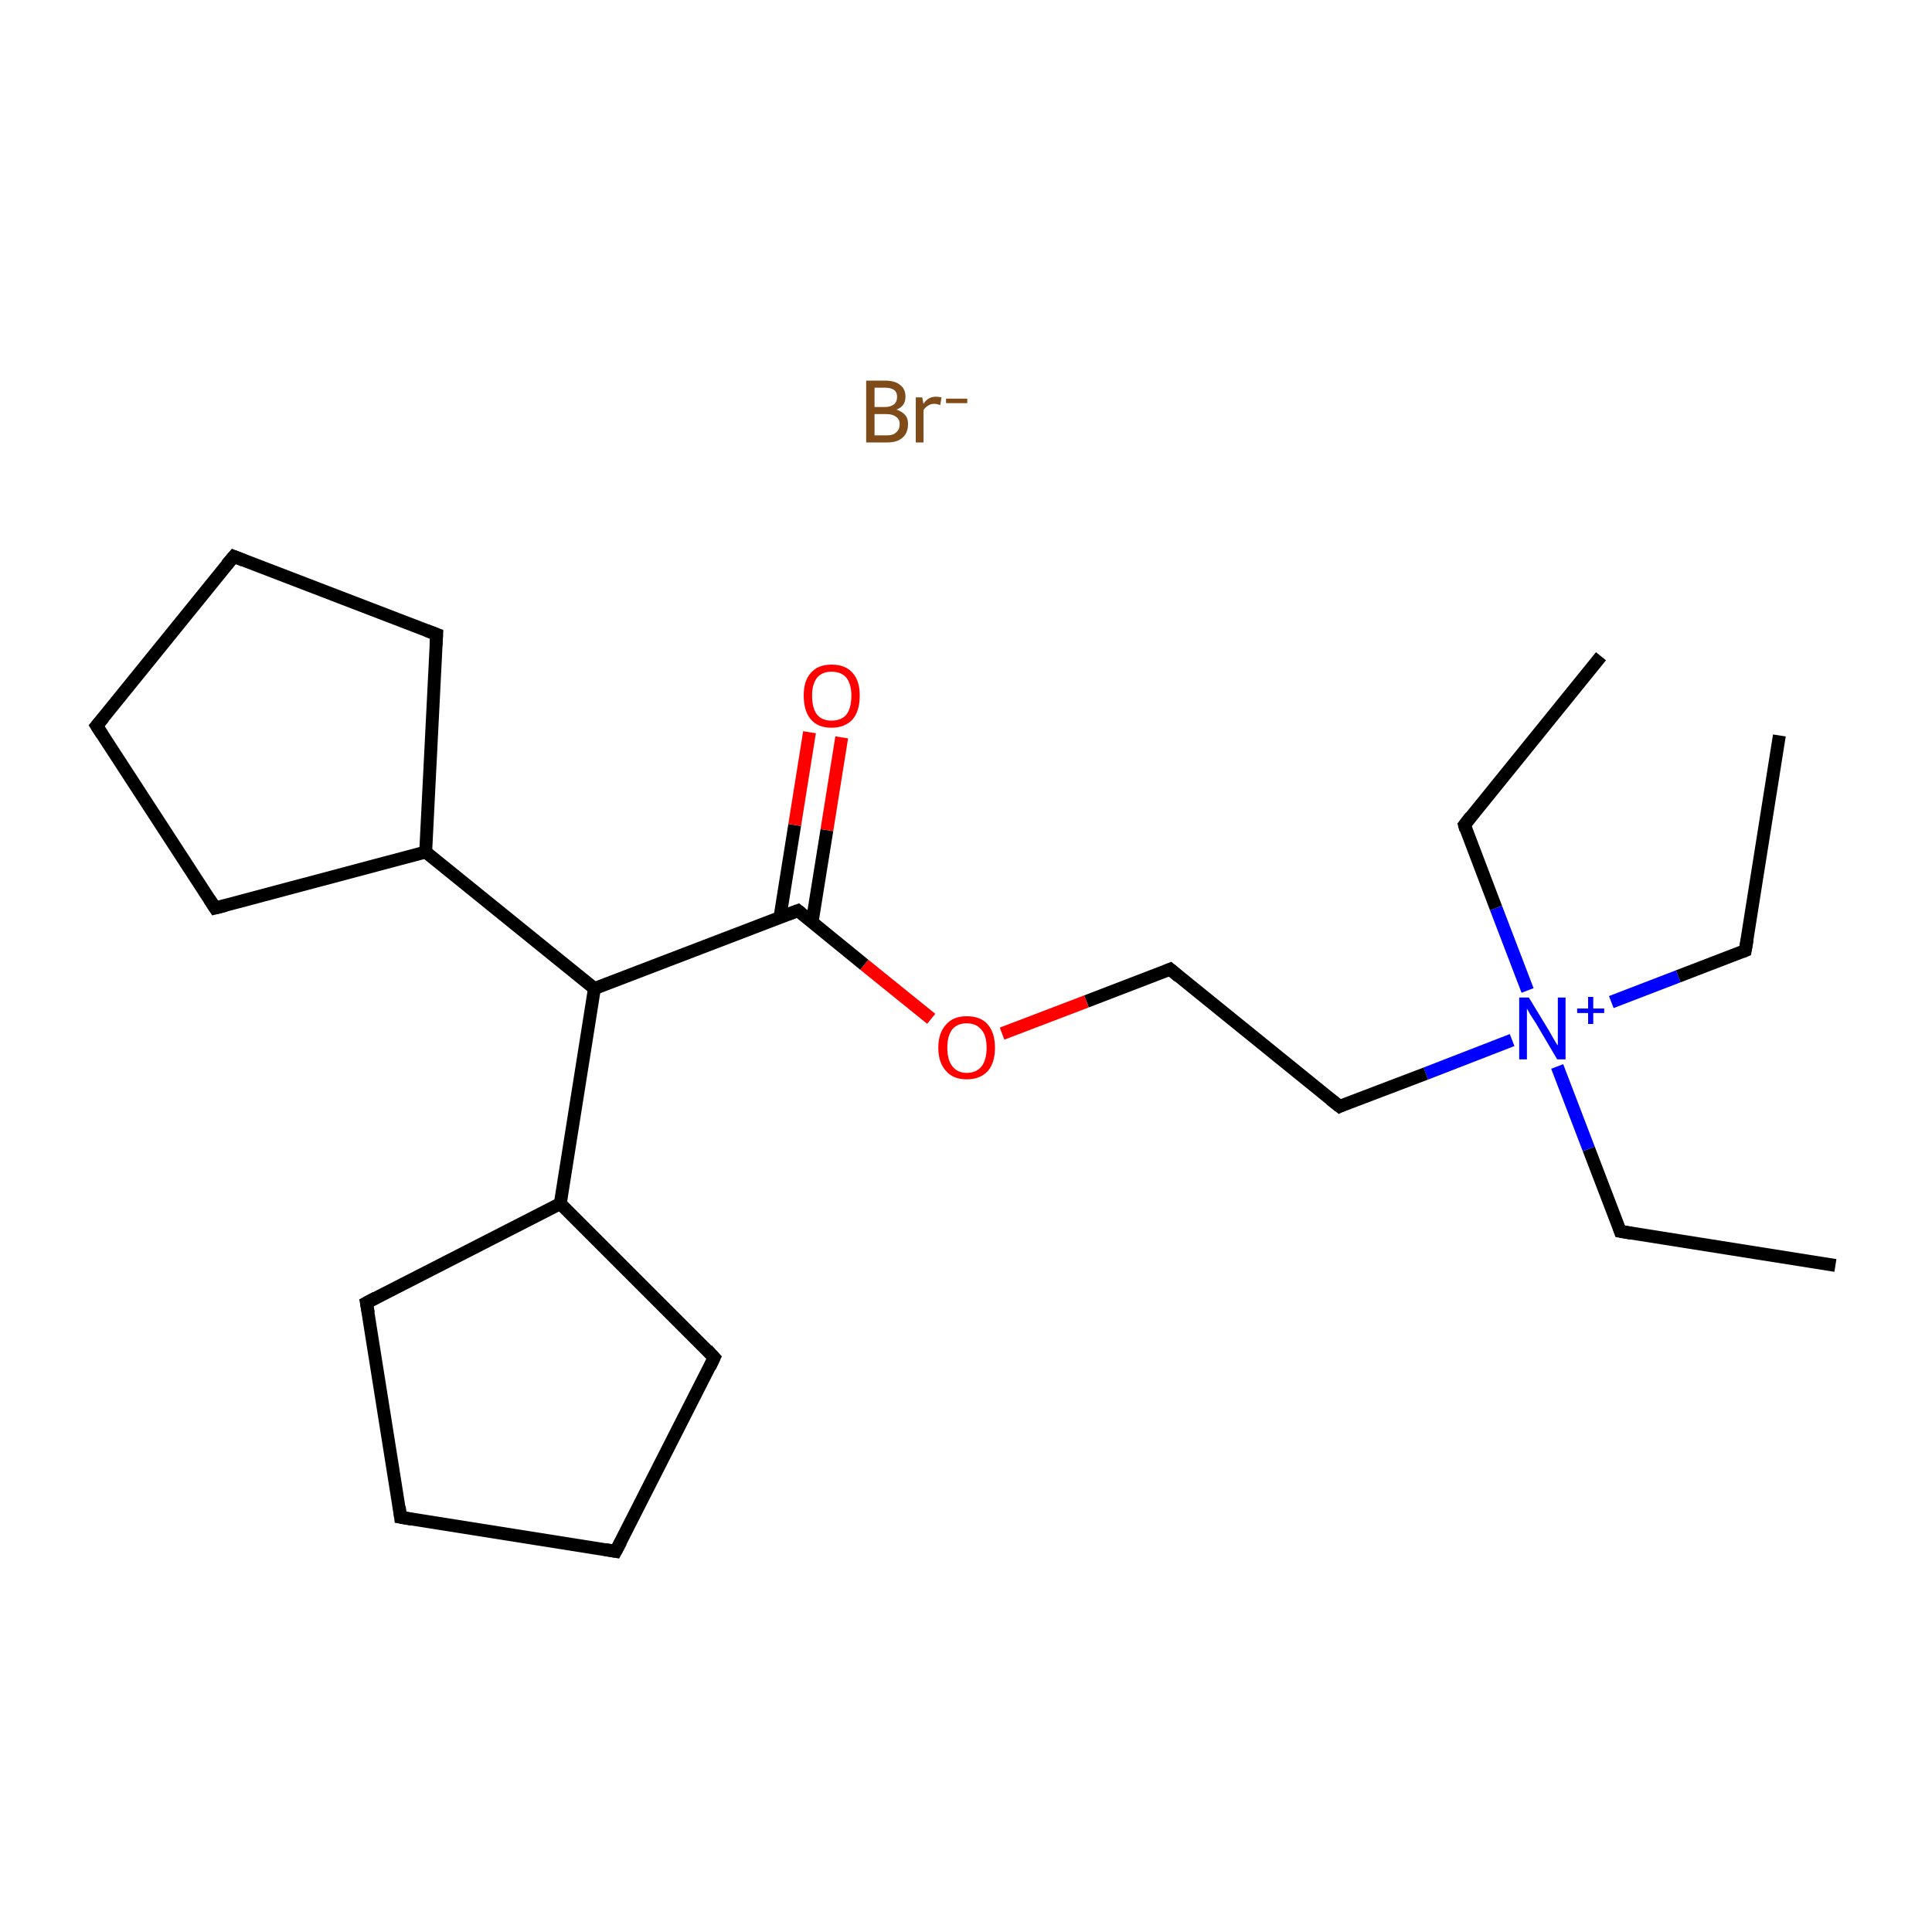 <?xml version='1.0' encoding='iso-8859-1'?>
<svg version='1.1' baseProfile='full'
              xmlns='http://www.w3.org/2000/svg'
                      xmlns:rdkit='http://www.rdkit.org/xml'
                      xmlns:xlink='http://www.w3.org/1999/xlink'
                  xml:space='preserve'
width='300px' height='300px' viewBox='0 0 300 300'>
<!-- END OF HEADER -->
<rect style='opacity:1.0;fill:#FFFFFF;stroke:none' width='300.0' height='300.0' x='0.0' y='0.0'> </rect>
<path class='bond-0 atom-0 atom-1' d='M 285.0,196.5 L 251.6,191.2' style='fill:none;fill-rule:evenodd;stroke:#000000;stroke-width:2.0px;stroke-linecap:butt;stroke-linejoin:miter;stroke-opacity:1' />
<path class='bond-1 atom-1 atom-2' d='M 251.6,191.2 L 246.7,178.4' style='fill:none;fill-rule:evenodd;stroke:#000000;stroke-width:2.0px;stroke-linecap:butt;stroke-linejoin:miter;stroke-opacity:1' />
<path class='bond-1 atom-1 atom-2' d='M 246.7,178.4 L 241.8,165.6' style='fill:none;fill-rule:evenodd;stroke:#0000FF;stroke-width:2.0px;stroke-linecap:butt;stroke-linejoin:miter;stroke-opacity:1' />
<path class='bond-2 atom-2 atom-3' d='M 237.2,153.8 L 232.3,141.0' style='fill:none;fill-rule:evenodd;stroke:#0000FF;stroke-width:2.0px;stroke-linecap:butt;stroke-linejoin:miter;stroke-opacity:1' />
<path class='bond-2 atom-2 atom-3' d='M 232.3,141.0 L 227.4,128.1' style='fill:none;fill-rule:evenodd;stroke:#000000;stroke-width:2.0px;stroke-linecap:butt;stroke-linejoin:miter;stroke-opacity:1' />
<path class='bond-3 atom-3 atom-4' d='M 227.4,128.1 L 248.6,101.9' style='fill:none;fill-rule:evenodd;stroke:#000000;stroke-width:2.0px;stroke-linecap:butt;stroke-linejoin:miter;stroke-opacity:1' />
<path class='bond-4 atom-2 atom-5' d='M 250.2,155.6 L 260.6,151.6' style='fill:none;fill-rule:evenodd;stroke:#0000FF;stroke-width:2.0px;stroke-linecap:butt;stroke-linejoin:miter;stroke-opacity:1' />
<path class='bond-4 atom-2 atom-5' d='M 260.6,151.6 L 271.0,147.6' style='fill:none;fill-rule:evenodd;stroke:#000000;stroke-width:2.0px;stroke-linecap:butt;stroke-linejoin:miter;stroke-opacity:1' />
<path class='bond-5 atom-5 atom-6' d='M 271.0,147.6 L 276.3,114.2' style='fill:none;fill-rule:evenodd;stroke:#000000;stroke-width:2.0px;stroke-linecap:butt;stroke-linejoin:miter;stroke-opacity:1' />
<path class='bond-6 atom-2 atom-7' d='M 234.8,161.5 L 221.4,166.7' style='fill:none;fill-rule:evenodd;stroke:#0000FF;stroke-width:2.0px;stroke-linecap:butt;stroke-linejoin:miter;stroke-opacity:1' />
<path class='bond-6 atom-2 atom-7' d='M 221.4,166.7 L 208.0,171.8' style='fill:none;fill-rule:evenodd;stroke:#000000;stroke-width:2.0px;stroke-linecap:butt;stroke-linejoin:miter;stroke-opacity:1' />
<path class='bond-7 atom-7 atom-8' d='M 208.0,171.8 L 181.7,150.5' style='fill:none;fill-rule:evenodd;stroke:#000000;stroke-width:2.0px;stroke-linecap:butt;stroke-linejoin:miter;stroke-opacity:1' />
<path class='bond-8 atom-8 atom-9' d='M 181.7,150.5 L 168.7,155.5' style='fill:none;fill-rule:evenodd;stroke:#000000;stroke-width:2.0px;stroke-linecap:butt;stroke-linejoin:miter;stroke-opacity:1' />
<path class='bond-8 atom-8 atom-9' d='M 168.7,155.5 L 155.6,160.5' style='fill:none;fill-rule:evenodd;stroke:#FF0000;stroke-width:2.0px;stroke-linecap:butt;stroke-linejoin:miter;stroke-opacity:1' />
<path class='bond-9 atom-9 atom-10' d='M 144.6,158.2 L 134.2,149.8' style='fill:none;fill-rule:evenodd;stroke:#FF0000;stroke-width:2.0px;stroke-linecap:butt;stroke-linejoin:miter;stroke-opacity:1' />
<path class='bond-9 atom-9 atom-10' d='M 134.2,149.8 L 123.9,141.4' style='fill:none;fill-rule:evenodd;stroke:#000000;stroke-width:2.0px;stroke-linecap:butt;stroke-linejoin:miter;stroke-opacity:1' />
<path class='bond-10 atom-10 atom-11' d='M 126.1,143.2 L 128.4,128.9' style='fill:none;fill-rule:evenodd;stroke:#000000;stroke-width:2.0px;stroke-linecap:butt;stroke-linejoin:miter;stroke-opacity:1' />
<path class='bond-10 atom-10 atom-11' d='M 128.4,128.9 L 130.7,114.5' style='fill:none;fill-rule:evenodd;stroke:#FF0000;stroke-width:2.0px;stroke-linecap:butt;stroke-linejoin:miter;stroke-opacity:1' />
<path class='bond-10 atom-10 atom-11' d='M 121.1,142.5 L 123.4,128.1' style='fill:none;fill-rule:evenodd;stroke:#000000;stroke-width:2.0px;stroke-linecap:butt;stroke-linejoin:miter;stroke-opacity:1' />
<path class='bond-10 atom-10 atom-11' d='M 123.4,128.1 L 125.7,113.7' style='fill:none;fill-rule:evenodd;stroke:#FF0000;stroke-width:2.0px;stroke-linecap:butt;stroke-linejoin:miter;stroke-opacity:1' />
<path class='bond-11 atom-10 atom-12' d='M 123.9,141.4 L 92.3,153.5' style='fill:none;fill-rule:evenodd;stroke:#000000;stroke-width:2.0px;stroke-linecap:butt;stroke-linejoin:miter;stroke-opacity:1' />
<path class='bond-12 atom-12 atom-13' d='M 92.3,153.5 L 66.1,132.3' style='fill:none;fill-rule:evenodd;stroke:#000000;stroke-width:2.0px;stroke-linecap:butt;stroke-linejoin:miter;stroke-opacity:1' />
<path class='bond-13 atom-13 atom-14' d='M 66.1,132.3 L 33.4,141.0' style='fill:none;fill-rule:evenodd;stroke:#000000;stroke-width:2.0px;stroke-linecap:butt;stroke-linejoin:miter;stroke-opacity:1' />
<path class='bond-14 atom-14 atom-15' d='M 33.4,141.0 L 15.0,112.7' style='fill:none;fill-rule:evenodd;stroke:#000000;stroke-width:2.0px;stroke-linecap:butt;stroke-linejoin:miter;stroke-opacity:1' />
<path class='bond-15 atom-15 atom-16' d='M 15.0,112.7 L 36.3,86.4' style='fill:none;fill-rule:evenodd;stroke:#000000;stroke-width:2.0px;stroke-linecap:butt;stroke-linejoin:miter;stroke-opacity:1' />
<path class='bond-16 atom-16 atom-17' d='M 36.3,86.4 L 67.8,98.5' style='fill:none;fill-rule:evenodd;stroke:#000000;stroke-width:2.0px;stroke-linecap:butt;stroke-linejoin:miter;stroke-opacity:1' />
<path class='bond-17 atom-12 atom-18' d='M 92.3,153.5 L 87.0,186.9' style='fill:none;fill-rule:evenodd;stroke:#000000;stroke-width:2.0px;stroke-linecap:butt;stroke-linejoin:miter;stroke-opacity:1' />
<path class='bond-18 atom-18 atom-19' d='M 87.0,186.9 L 110.9,210.8' style='fill:none;fill-rule:evenodd;stroke:#000000;stroke-width:2.0px;stroke-linecap:butt;stroke-linejoin:miter;stroke-opacity:1' />
<path class='bond-19 atom-19 atom-20' d='M 110.9,210.8 L 95.6,240.9' style='fill:none;fill-rule:evenodd;stroke:#000000;stroke-width:2.0px;stroke-linecap:butt;stroke-linejoin:miter;stroke-opacity:1' />
<path class='bond-20 atom-20 atom-21' d='M 95.6,240.9 L 62.2,235.6' style='fill:none;fill-rule:evenodd;stroke:#000000;stroke-width:2.0px;stroke-linecap:butt;stroke-linejoin:miter;stroke-opacity:1' />
<path class='bond-21 atom-21 atom-22' d='M 62.2,235.6 L 56.9,202.3' style='fill:none;fill-rule:evenodd;stroke:#000000;stroke-width:2.0px;stroke-linecap:butt;stroke-linejoin:miter;stroke-opacity:1' />
<path class='bond-22 atom-17 atom-13' d='M 67.8,98.5 L 66.1,132.3' style='fill:none;fill-rule:evenodd;stroke:#000000;stroke-width:2.0px;stroke-linecap:butt;stroke-linejoin:miter;stroke-opacity:1' />
<path class='bond-23 atom-22 atom-18' d='M 56.9,202.3 L 87.0,186.9' style='fill:none;fill-rule:evenodd;stroke:#000000;stroke-width:2.0px;stroke-linecap:butt;stroke-linejoin:miter;stroke-opacity:1' />
<path d='M 253.3,191.5 L 251.6,191.2 L 251.4,190.6' style='fill:none;stroke:#000000;stroke-width:2.0px;stroke-linecap:butt;stroke-linejoin:miter;stroke-miterlimit:10;stroke-opacity:1;' />
<path d='M 227.6,128.8 L 227.4,128.1 L 228.4,126.8' style='fill:none;stroke:#000000;stroke-width:2.0px;stroke-linecap:butt;stroke-linejoin:miter;stroke-miterlimit:10;stroke-opacity:1;' />
<path d='M 270.5,147.8 L 271.0,147.6 L 271.3,145.9' style='fill:none;stroke:#000000;stroke-width:2.0px;stroke-linecap:butt;stroke-linejoin:miter;stroke-miterlimit:10;stroke-opacity:1;' />
<path d='M 208.6,171.5 L 208.0,171.8 L 206.6,170.7' style='fill:none;stroke:#000000;stroke-width:2.0px;stroke-linecap:butt;stroke-linejoin:miter;stroke-miterlimit:10;stroke-opacity:1;' />
<path d='M 183.0,151.6 L 181.7,150.5 L 181.0,150.8' style='fill:none;stroke:#000000;stroke-width:2.0px;stroke-linecap:butt;stroke-linejoin:miter;stroke-miterlimit:10;stroke-opacity:1;' />
<path d='M 124.4,141.8 L 123.9,141.4 L 122.3,142.0' style='fill:none;stroke:#000000;stroke-width:2.0px;stroke-linecap:butt;stroke-linejoin:miter;stroke-miterlimit:10;stroke-opacity:1;' />
<path d='M 35.0,140.6 L 33.4,141.0 L 32.5,139.6' style='fill:none;stroke:#000000;stroke-width:2.0px;stroke-linecap:butt;stroke-linejoin:miter;stroke-miterlimit:10;stroke-opacity:1;' />
<path d='M 15.9,114.1 L 15.0,112.7 L 16.1,111.4' style='fill:none;stroke:#000000;stroke-width:2.0px;stroke-linecap:butt;stroke-linejoin:miter;stroke-miterlimit:10;stroke-opacity:1;' />
<path d='M 35.2,87.7 L 36.3,86.4 L 37.8,87.0' style='fill:none;stroke:#000000;stroke-width:2.0px;stroke-linecap:butt;stroke-linejoin:miter;stroke-miterlimit:10;stroke-opacity:1;' />
<path d='M 66.2,97.9 L 67.8,98.5 L 67.7,100.2' style='fill:none;stroke:#000000;stroke-width:2.0px;stroke-linecap:butt;stroke-linejoin:miter;stroke-miterlimit:10;stroke-opacity:1;' />
<path d='M 109.8,209.6 L 110.9,210.8 L 110.2,212.3' style='fill:none;stroke:#000000;stroke-width:2.0px;stroke-linecap:butt;stroke-linejoin:miter;stroke-miterlimit:10;stroke-opacity:1;' />
<path d='M 96.4,239.4 L 95.6,240.9 L 93.9,240.6' style='fill:none;stroke:#000000;stroke-width:2.0px;stroke-linecap:butt;stroke-linejoin:miter;stroke-miterlimit:10;stroke-opacity:1;' />
<path d='M 63.9,235.9 L 62.2,235.6 L 62.0,234.0' style='fill:none;stroke:#000000;stroke-width:2.0px;stroke-linecap:butt;stroke-linejoin:miter;stroke-miterlimit:10;stroke-opacity:1;' />
<path d='M 57.2,203.9 L 56.9,202.3 L 58.4,201.5' style='fill:none;stroke:#000000;stroke-width:2.0px;stroke-linecap:butt;stroke-linejoin:miter;stroke-miterlimit:10;stroke-opacity:1;' />
<path class='atom-2' d='M 237.4 154.9
L 240.5 160.0
Q 240.8 160.5, 241.3 161.4
Q 241.8 162.3, 241.9 162.3
L 241.9 154.9
L 243.1 154.9
L 243.1 164.5
L 241.8 164.5
L 238.5 158.9
Q 238.1 158.3, 237.6 157.5
Q 237.2 156.8, 237.1 156.6
L 237.1 164.5
L 235.9 164.5
L 235.9 154.9
L 237.4 154.9
' fill='#0000FF'/>
<path class='atom-2' d='M 244.9 156.6
L 246.6 156.6
L 246.6 154.8
L 247.4 154.8
L 247.4 156.6
L 249.1 156.6
L 249.1 157.3
L 247.4 157.3
L 247.4 159.0
L 246.6 159.0
L 246.6 157.3
L 244.9 157.3
L 244.9 156.6
' fill='#0000FF'/>
<path class='atom-9' d='M 145.7 162.7
Q 145.7 160.4, 146.9 159.1
Q 148.0 157.8, 150.1 157.8
Q 152.3 157.8, 153.4 159.1
Q 154.5 160.4, 154.5 162.7
Q 154.5 165.0, 153.4 166.3
Q 152.2 167.6, 150.1 167.6
Q 148.0 167.6, 146.9 166.3
Q 145.7 165.0, 145.7 162.7
M 150.1 166.6
Q 151.6 166.6, 152.4 165.6
Q 153.2 164.6, 153.2 162.7
Q 153.2 160.8, 152.4 159.9
Q 151.6 158.9, 150.1 158.9
Q 148.7 158.9, 147.9 159.8
Q 147.1 160.8, 147.1 162.7
Q 147.1 164.6, 147.9 165.6
Q 148.7 166.6, 150.1 166.6
' fill='#FF0000'/>
<path class='atom-11' d='M 124.8 108.0
Q 124.8 105.7, 125.9 104.5
Q 127.0 103.2, 129.1 103.2
Q 131.3 103.2, 132.4 104.5
Q 133.5 105.7, 133.5 108.0
Q 133.5 110.4, 132.4 111.7
Q 131.2 113.0, 129.1 113.0
Q 127.0 113.0, 125.9 111.7
Q 124.8 110.4, 124.8 108.0
M 129.1 111.9
Q 130.6 111.9, 131.4 111.0
Q 132.2 110.0, 132.2 108.0
Q 132.2 106.2, 131.4 105.2
Q 130.6 104.3, 129.1 104.3
Q 127.7 104.3, 126.9 105.2
Q 126.1 106.2, 126.1 108.0
Q 126.1 110.0, 126.9 111.0
Q 127.7 111.9, 129.1 111.9
' fill='#FF0000'/>
<path class='atom-23' d='M 139.2 63.6
Q 140.1 63.9, 140.6 64.5
Q 141.0 65.0, 141.0 65.8
Q 141.0 67.2, 140.2 67.9
Q 139.4 68.7, 137.8 68.7
L 134.5 68.7
L 134.5 59.1
L 137.4 59.1
Q 139.0 59.1, 139.8 59.8
Q 140.6 60.4, 140.6 61.6
Q 140.6 63.1, 139.2 63.6
M 135.8 60.2
L 135.8 63.2
L 137.4 63.2
Q 138.3 63.2, 138.8 62.8
Q 139.3 62.4, 139.3 61.6
Q 139.3 60.2, 137.4 60.2
L 135.8 60.2
M 137.8 67.6
Q 138.7 67.6, 139.2 67.1
Q 139.7 66.7, 139.7 65.8
Q 139.7 65.1, 139.1 64.7
Q 138.6 64.3, 137.6 64.3
L 135.8 64.3
L 135.8 67.6
L 137.8 67.6
' fill='#7F4C19'/>
<path class='atom-23' d='M 143.2 61.7
L 143.4 62.7
Q 144.1 61.6, 145.3 61.6
Q 145.7 61.6, 146.2 61.7
L 146.0 62.9
Q 145.4 62.7, 145.1 62.7
Q 144.5 62.7, 144.1 63.0
Q 143.7 63.2, 143.4 63.7
L 143.4 68.7
L 142.2 68.7
L 142.2 61.7
L 143.2 61.7
' fill='#7F4C19'/>
<path class='atom-23' d='M 146.9 61.9
L 150.2 61.9
L 150.2 62.6
L 146.9 62.6
L 146.9 61.9
' fill='#7F4C19'/>
</svg>
